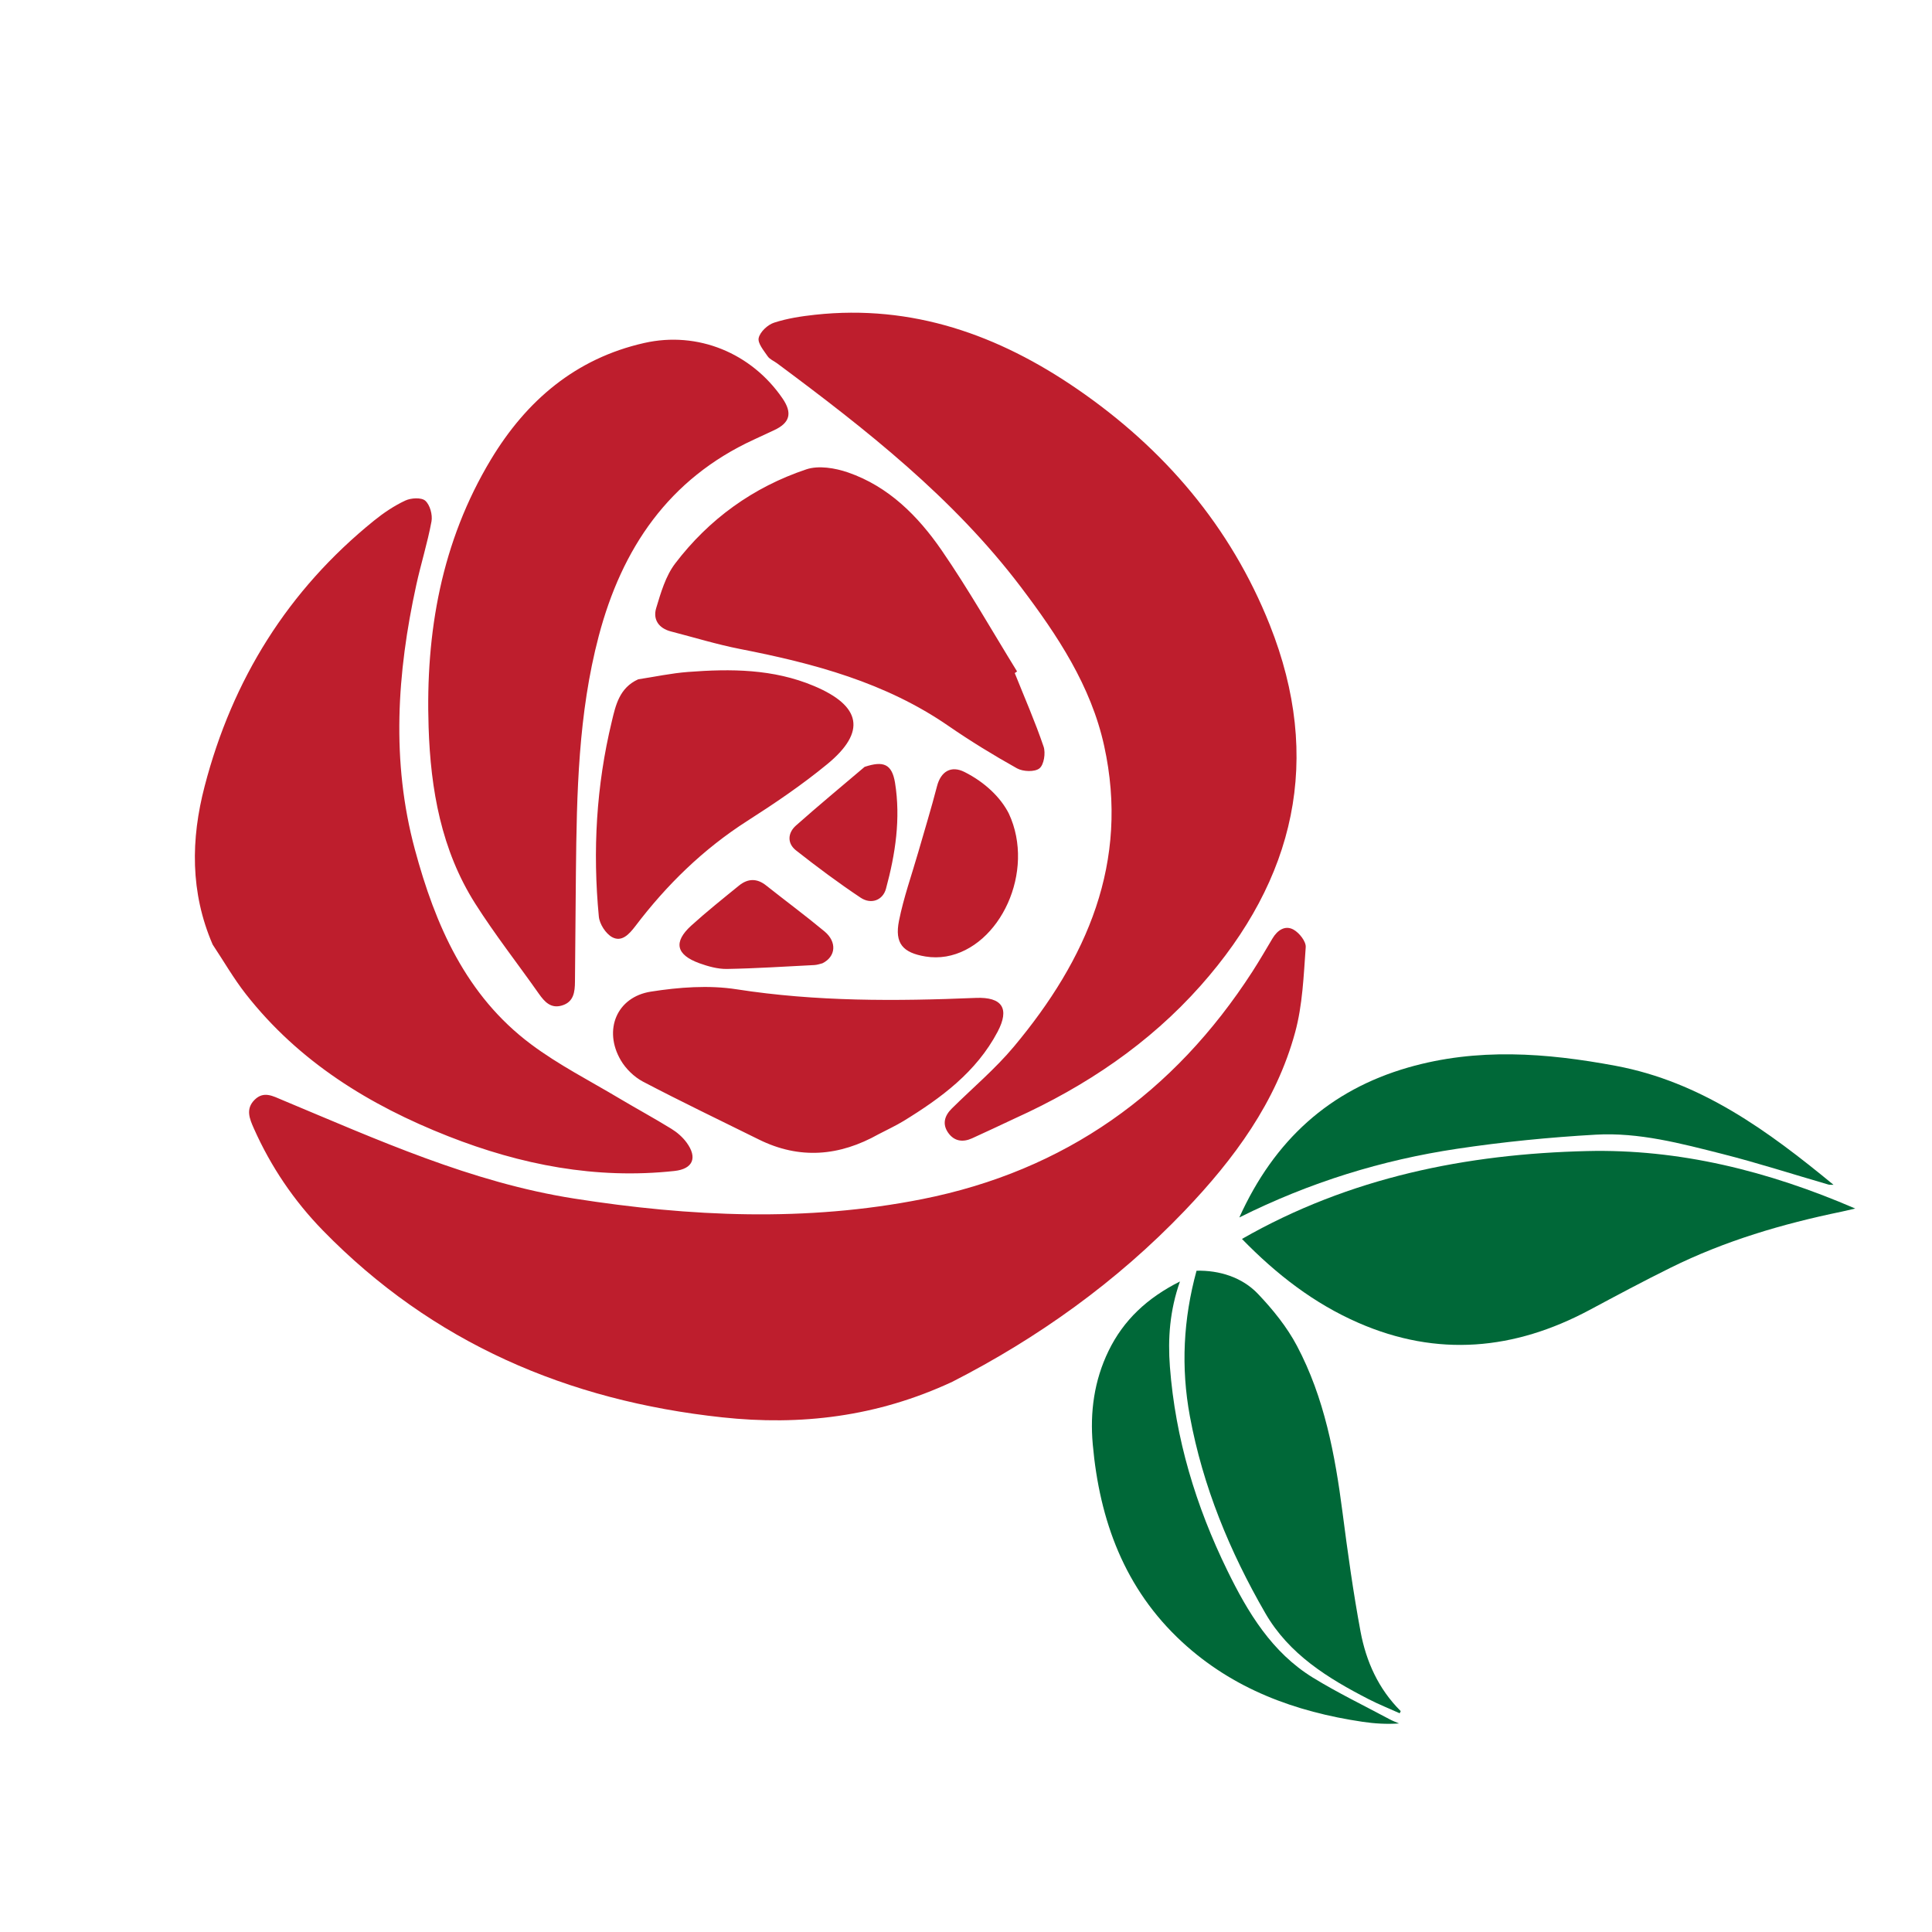 <svg id="Layer_1" enable-background="new 0 0 307.56 307.56" height="512" viewBox="0 0 307.56 307.56" width="512" xmlns="http://www.w3.org/2000/svg"><g><g><g><path d="m151.6 219.97c13.51-6.9 26.15-15.88 37.01-27.25 7.84-8.21 14.53-17.24 17.56-28.36 1.19-4.36 1.36-9.02 1.69-13.57.07-.91-1.02-2.29-1.94-2.8-1.33-.74-2.56.08-3.34 1.39-1.05 1.77-2.09 3.55-3.2 5.28-12.5 19.36-29.86 31.72-52.56 36.23-18.46 3.66-36.97 2.81-55.43-.09-16.37-2.57-31.34-9.38-46.46-15.69-1.47-.61-2.93-1.47-4.38-.05-1.49 1.46-.83 3.03-.13 4.6 2.7 6.06 6.37 11.49 10.98 16.22 17.44 17.89 39 27.11 63.56 29.75 12.49 1.35 24.64-.07 36.64-5.66zm10.05-41.97c11.21-5.09 21.28-11.85 29.49-21.1 15.03-16.94 19.49-36.08 10.99-57.44-6.23-15.65-16.8-28.01-30.62-37.51-12.55-8.63-26.27-13.53-41.79-11.84-2.19.24-4.42.58-6.5 1.26-1.01.33-2.21 1.45-2.44 2.42-.2.83.8 2.01 1.42 2.92.33.49 1 .75 1.51 1.13 14.17 10.53 28.04 21.4 38.82 35.63 5.82 7.69 11.14 15.7 13.24 25.25 4.08 18.55-2.77 34.02-14.37 47.9-2.98 3.56-6.59 6.59-9.9 9.87-1.14 1.13-1.53 2.46-.55 3.85.96 1.35 2.33 1.54 3.8.87 2.31-1.05 4.6-2.13 6.9-3.21zm-127.8-27.64c1.75 2.63 3.33 5.39 5.27 7.87 8.45 10.79 19.68 17.71 32.23 22.65 11.56 4.55 23.52 6.89 36.02 5.53 2.94-.32 3.71-2.11 1.92-4.54-.64-.87-1.52-1.63-2.44-2.19-2.69-1.66-5.48-3.17-8.2-4.79-4.75-2.84-9.74-5.37-14.14-8.67-10.34-7.74-15.22-18.96-18.47-31.01-3.78-14.01-2.84-28.05.22-42.05.74-3.4 1.8-6.74 2.43-10.16.19-1.04-.24-2.63-.99-3.29-.62-.55-2.28-.45-3.19-.02-1.77.83-3.45 1.96-4.97 3.19-13.7 11.07-22.55 25.3-26.96 42.27-2.21 8.45-2.31 16.91 1.27 25.21zm86.12-80.36c1.08-.5 2.15-1.01 3.23-1.5 2.56-1.18 2.98-2.73 1.36-5.09-4.94-7.2-13.47-10.74-22-8.81-10.91 2.46-18.76 9.17-24.41 18.55-7.89 13.11-10.42 27.54-9.92 42.61.32 9.91 2.01 19.56 7.43 28.1 3.13 4.93 6.75 9.54 10.11 14.32.93 1.32 1.93 2.41 3.68 1.89 1.89-.56 2.07-2.16 2.08-3.82.04-5.77.09-11.54.15-17.31.13-12.66.37-25.32 3.63-37.67 3.68-13.97 11.14-25.03 24.66-31.27zm41.57 37.15c.12-.09.25-.17.37-.26-3.98-6.45-7.72-13.06-12.01-19.29-3.75-5.44-8.44-10.16-14.9-12.39-2.06-.71-4.69-1.15-6.65-.49-8.44 2.83-15.49 7.91-20.88 15-1.51 1.99-2.27 4.63-3.01 7.08-.55 1.81.4 3.22 2.34 3.72 3.68.95 7.32 2.07 11.04 2.8 11.73 2.29 23.14 5.33 33.16 12.25 3.51 2.42 7.17 4.66 10.89 6.74.96.54 2.83.61 3.58.01.72-.57 1.01-2.45.66-3.47-1.34-3.95-3.03-7.8-4.59-11.7zm-21.68 73.41c1.33-.7 2.71-1.33 3.99-2.11 5.98-3.67 11.57-7.79 14.95-14.18 1.97-3.72.76-5.58-3.46-5.41-12.73.53-25.41.6-38.08-1.37-4.43-.69-9.17-.33-13.64.37-5.45.85-7.61 6.12-4.8 10.92.8 1.37 2.13 2.66 3.52 3.4 6.08 3.19 12.28 6.16 18.44 9.21 6.52 3.24 12.87 2.66 19.08-.83zm-38.26-72.42c-3.01 1.36-3.6 4.16-4.21 6.72-2.47 10.22-3.06 20.6-2.06 31.05.11 1.19 1.1 2.72 2.12 3.28 1.53.83 2.7-.46 3.68-1.74 5-6.59 10.82-12.28 17.84-16.77 4.38-2.8 8.72-5.74 12.73-9.04 6.26-5.15 5.39-9.28-2.13-12.44-6.49-2.73-13.24-2.75-20.05-2.23-2.65.2-5.28.77-7.92 1.17zm59.01 21.4c-1.29-2.57-3.81-5.01-7.08-6.65-2.14-1.07-3.77-.07-4.37 2.29-.91 3.52-1.98 6.99-2.98 10.48-1.05 3.64-2.33 7.23-3.07 10.93-.71 3.57.59 5.08 4.23 5.68 1.07.18 2.22.17 3.28-.01 8.6-1.49 14.25-13.54 9.99-22.72zm-22.97-7.46c-3.66 3.11-7.36 6.17-10.94 9.35-1.31 1.17-1.41 2.82.01 3.94 3.34 2.63 6.76 5.18 10.3 7.54 1.67 1.11 3.53.41 4.03-1.43 1.5-5.52 2.36-11.16 1.44-16.88-.5-2.99-1.85-3.51-4.84-2.52zm-6.72 31.27c2.15-1.06 2.35-3.4.33-5.08-3.03-2.52-6.21-4.87-9.3-7.32-1.47-1.17-2.92-1.1-4.31.03-2.57 2.09-5.16 4.16-7.61 6.38-2.86 2.61-2.41 4.63 1.3 5.98 1.39.5 2.92.93 4.38.91 4.64-.08 9.28-.39 13.92-.62.46-.02.92-.19 1.29-.28z" fill="#be1e2d"/></g></g><g fill="#006838"><path d="m197.71 197.23c5.5 5.65 11.48 10.28 18.55 13.36 12.58 5.49 24.83 4.34 36.78-2.05 4.28-2.29 8.56-4.58 12.91-6.73 8.64-4.28 17.8-6.98 27.21-8.92.57-.12 1.14-.26 2.18-.5-13.91-6.01-28.06-9.5-42.69-9.15-19.17.46-37.78 4.17-54.94 13.99z"/><path d="m190.48 202.29c-2.11 7.71-2.5 15.4-1.06 23.17 2.07 11.18 6.34 21.53 12 31.33 3.78 6.56 9.97 10.38 16.5 13.73 1.59.82 3.27 1.48 4.9 2.22.09-.2.18-.34.15-.36-3.53-3.51-5.49-7.88-6.38-12.63-1.17-6.29-2.05-12.64-2.87-18.98-1.19-9.18-2.88-18.25-7.25-26.51-1.59-3.01-3.83-5.78-6.19-8.26-2.54-2.69-6.21-3.8-9.8-3.71z"/><path d="m197.29 193.81c11.25-5.62 22.72-9.14 34.65-10.93 7.32-1.1 14.71-1.83 22.1-2.25 6.87-.39 13.55 1.4 20.15 3.07 5.67 1.44 11.25 3.24 16.87 4.87.2.06.43.03.82.04-10.45-8.6-21.09-16.4-34.68-18.94-11.07-2.07-22.06-2.89-33.04.27-12.51 3.61-21.29 11.54-26.87 23.87z"/><path d="m187.84 204c-5.21 2.62-8.98 6.14-11.37 11.06-2.29 4.72-2.97 9.74-2.51 14.87 1.08 12.11 5.05 23 14.23 31.47 8.1 7.47 17.98 11.11 28.74 12.7 1.89.28 3.8.4 5.79.26-.51-.22-1.04-.41-1.53-.68-4.07-2.18-8.25-4.2-12.18-6.61-6.55-4.03-10.36-10.37-13.62-17.04-5.02-10.26-8.28-21.04-9.15-32.46-.34-4.48-.03-8.92 1.6-13.57z"/></g></g></svg>